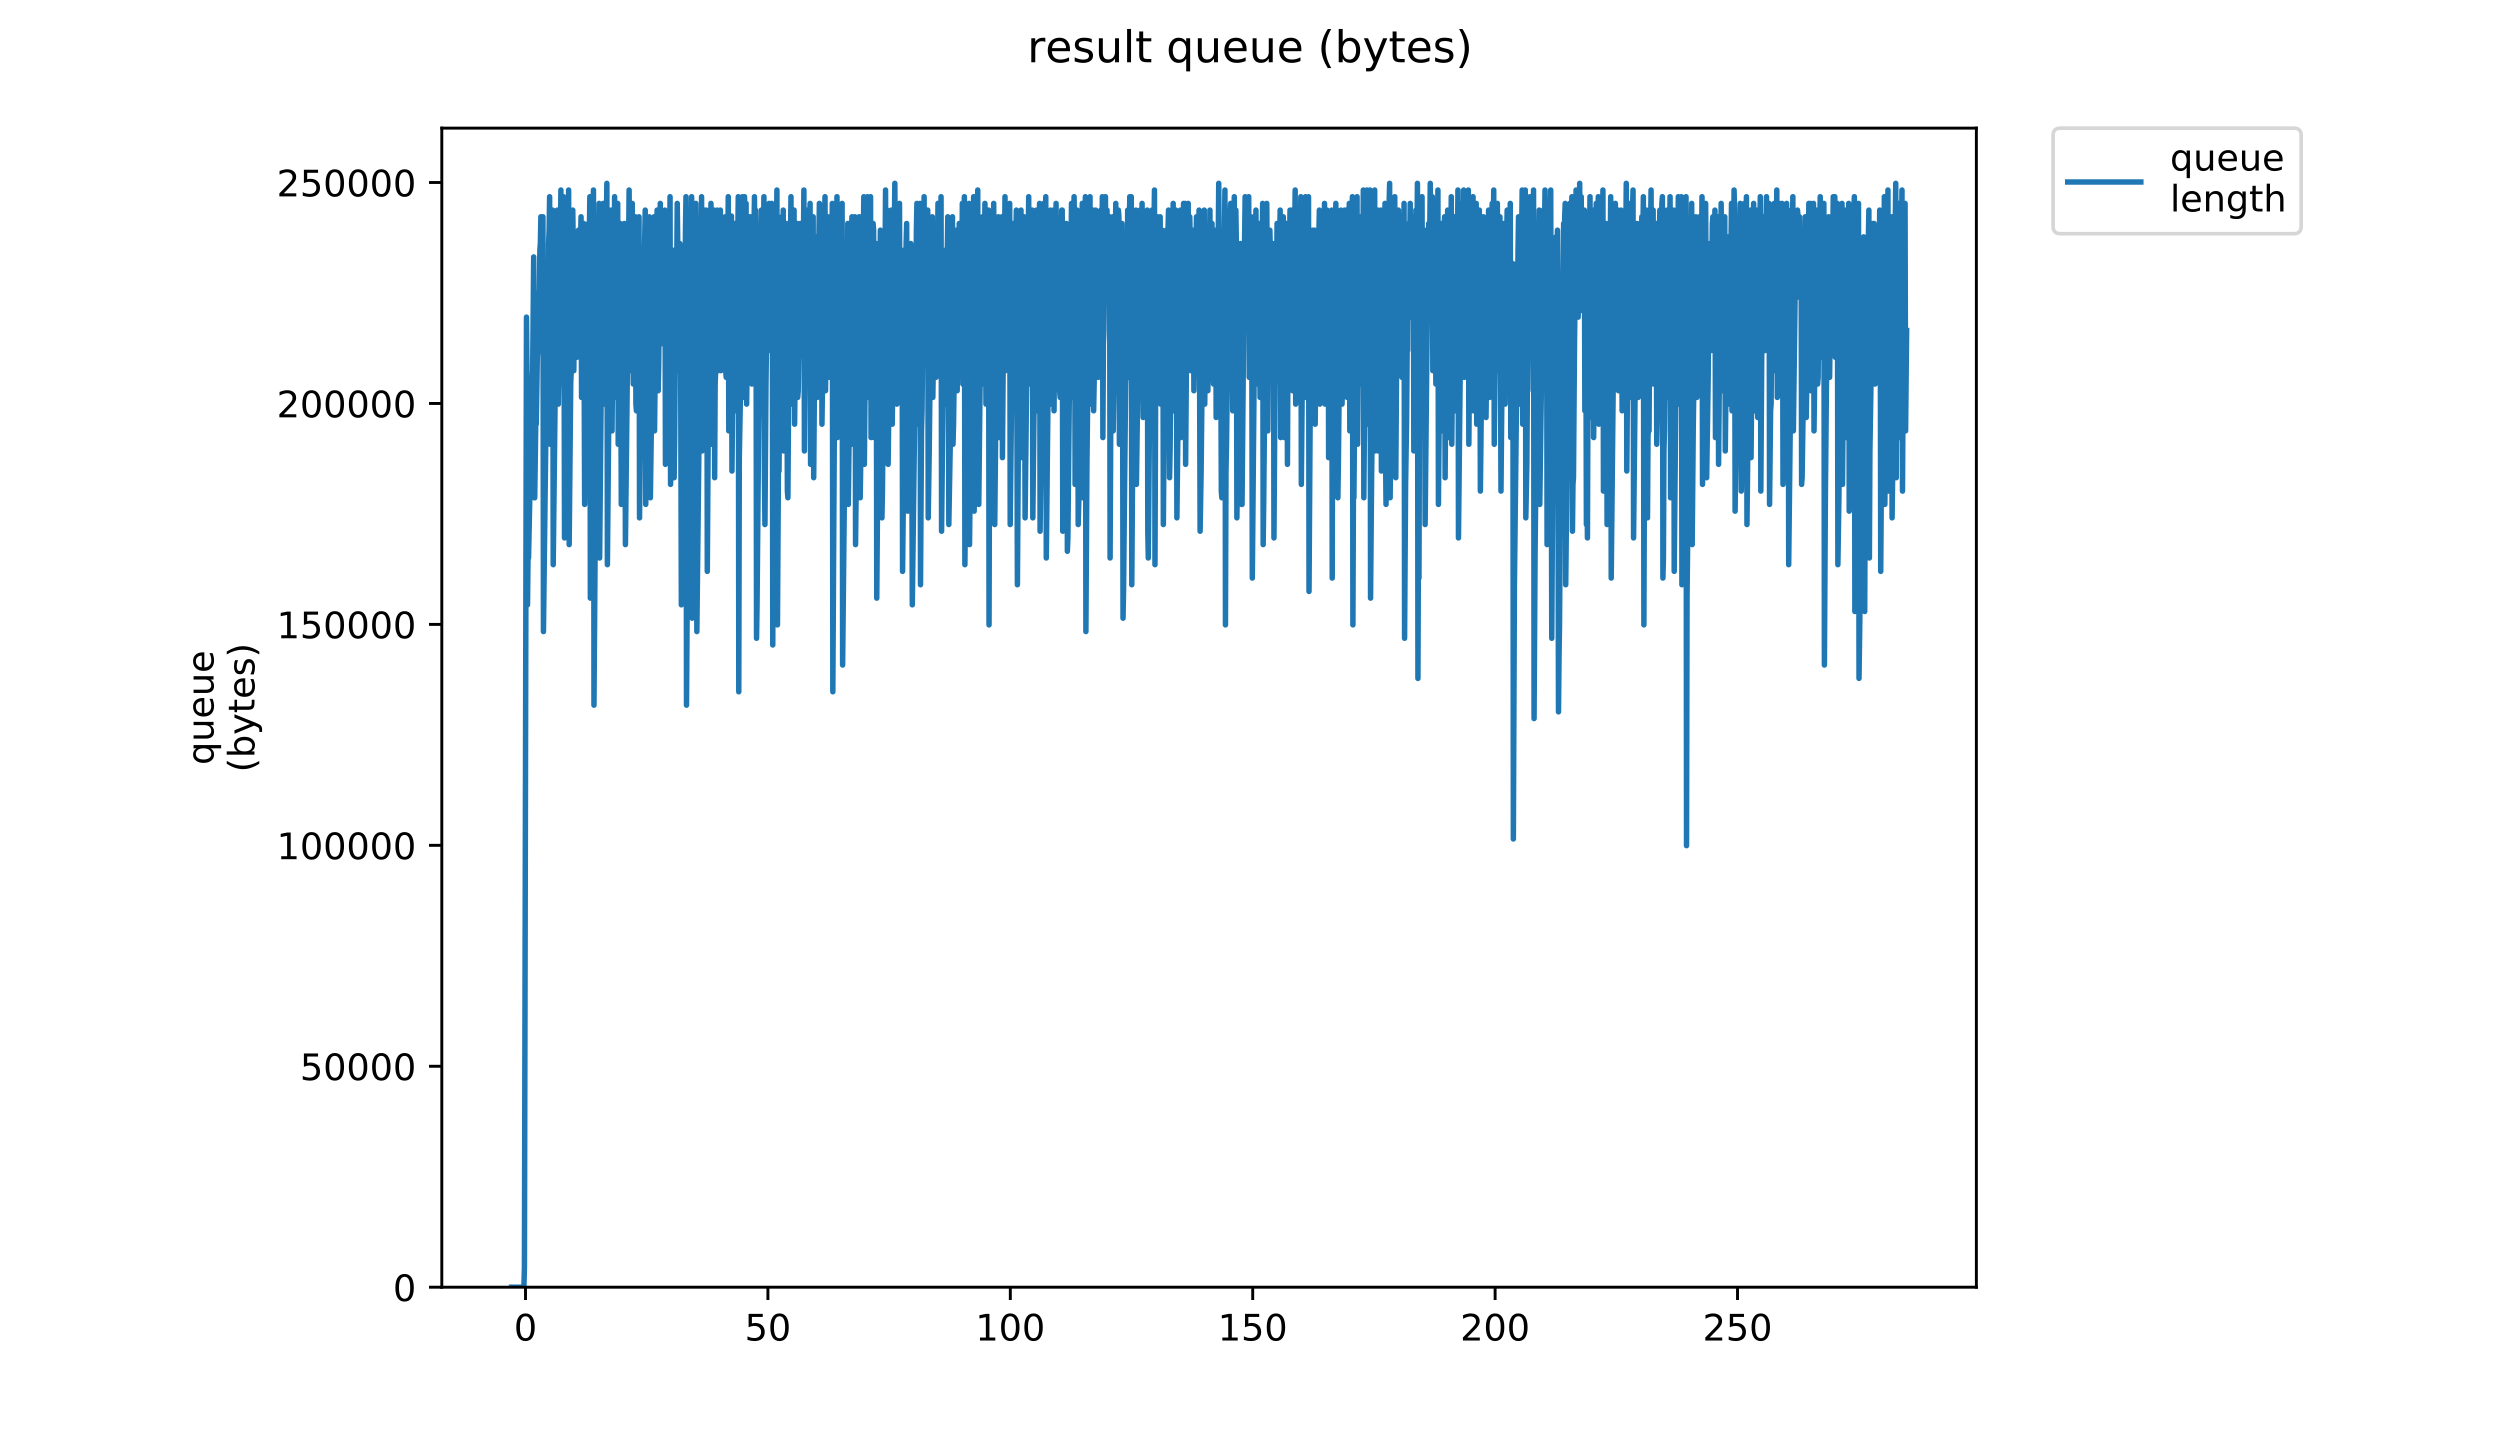 <?xml version="1.0" encoding="utf-8" standalone="no"?>
<!DOCTYPE svg PUBLIC "-//W3C//DTD SVG 1.1//EN"
  "http://www.w3.org/Graphics/SVG/1.1/DTD/svg11.dtd">
<!-- Created with matplotlib (https://matplotlib.org/) -->
<svg height="396pt" version="1.1" viewBox="0 0 684 396" width="684pt" xmlns="http://www.w3.org/2000/svg" xmlns:xlink="http://www.w3.org/1999/xlink">
 <defs>
  <style type="text/css">
*{stroke-linecap:butt;stroke-linejoin:round;}
  </style>
 </defs>
 <g id="figure_1">
  <g id="patch_1">
   <path d="M 0 396 
L 684 396 
L 684 0 
L 0 0 
z
" style="fill:#ffffff;"/>
  </g>
  <g id="axes_1">
   <g id="patch_2">
    <path d="M 120.879 352.174 
L 540.734 352.174 
L 540.734 35.062 
L 120.879 35.062 
z
" style="fill:#ffffff;"/>
   </g>
   <g id="matplotlib.axis_1">
    <g id="xtick_1">
     <g id="line2d_1">
      <defs>
       <path d="M 0 0 
L 0 3.5 
" id="m0f5de0e8a2" style="stroke:#000000;stroke-width:0.8;"/>
      </defs>
      <g>
       <use style="stroke:#000000;stroke-width:0.8;" x="143.779" xlink:href="#m0f5de0e8a2" y="352.174"/>
      </g>
     </g>
     <g id="text_1">
      <!-- 0 -->
      <defs>
       <path d="M 31.781 66.406 
Q 24.172 66.406 20.328 58.906 
Q 16.5 51.422 16.5 36.375 
Q 16.5 21.391 20.328 13.891 
Q 24.172 6.391 31.781 6.391 
Q 39.453 6.391 43.281 13.891 
Q 47.125 21.391 47.125 36.375 
Q 47.125 51.422 43.281 58.906 
Q 39.453 66.406 31.781 66.406 
z
M 31.781 74.219 
Q 44.047 74.219 50.516 64.516 
Q 56.984 54.828 56.984 36.375 
Q 56.984 17.969 50.516 8.266 
Q 44.047 -1.422 31.781 -1.422 
Q 19.531 -1.422 13.062 8.266 
Q 6.594 17.969 6.594 36.375 
Q 6.594 54.828 13.062 64.516 
Q 19.531 74.219 31.781 74.219 
z
" id="DejaVuSans-48"/>
      </defs>
      <g transform="translate(140.598 366.773)scale(0.1 -0.1)">
       <use xlink:href="#DejaVuSans-48"/>
      </g>
     </g>
    </g>
    <g id="xtick_2">
     <g id="line2d_2">
      <g>
       <use style="stroke:#000000;stroke-width:0.8;" x="210.1" xlink:href="#m0f5de0e8a2" y="352.174"/>
      </g>
     </g>
     <g id="text_2">
      <!-- 50 -->
      <defs>
       <path d="M 10.797 72.906 
L 49.516 72.906 
L 49.516 64.594 
L 19.828 64.594 
L 19.828 46.734 
Q 21.969 47.469 24.109 47.828 
Q 26.266 48.188 28.422 48.188 
Q 40.625 48.188 47.75 41.5 
Q 54.891 34.812 54.891 23.391 
Q 54.891 11.625 47.562 5.094 
Q 40.234 -1.422 26.906 -1.422 
Q 22.312 -1.422 17.547 -0.641 
Q 12.797 0.141 7.719 1.703 
L 7.719 11.625 
Q 12.109 9.234 16.797 8.062 
Q 21.484 6.891 26.703 6.891 
Q 35.156 6.891 40.078 11.328 
Q 45.016 15.766 45.016 23.391 
Q 45.016 31 40.078 35.438 
Q 35.156 39.891 26.703 39.891 
Q 22.75 39.891 18.812 39.016 
Q 14.891 38.141 10.797 36.281 
z
" id="DejaVuSans-53"/>
      </defs>
      <g transform="translate(203.738 366.773)scale(0.1 -0.1)">
       <use xlink:href="#DejaVuSans-53"/>
       <use x="63.623" xlink:href="#DejaVuSans-48"/>
      </g>
     </g>
    </g>
    <g id="xtick_3">
     <g id="line2d_3">
      <g>
       <use style="stroke:#000000;stroke-width:0.8;" x="276.421" xlink:href="#m0f5de0e8a2" y="352.174"/>
      </g>
     </g>
     <g id="text_3">
      <!-- 100 -->
      <defs>
       <path d="M 12.406 8.297 
L 28.516 8.297 
L 28.516 63.922 
L 10.984 60.406 
L 10.984 69.391 
L 28.422 72.906 
L 38.281 72.906 
L 38.281 8.297 
L 54.391 8.297 
L 54.391 0 
L 12.406 0 
z
" id="DejaVuSans-49"/>
      </defs>
      <g transform="translate(266.877 366.773)scale(0.1 -0.1)">
       <use xlink:href="#DejaVuSans-49"/>
       <use x="63.623" xlink:href="#DejaVuSans-48"/>
       <use x="127.246" xlink:href="#DejaVuSans-48"/>
      </g>
     </g>
    </g>
    <g id="xtick_4">
     <g id="line2d_4">
      <g>
       <use style="stroke:#000000;stroke-width:0.8;" x="342.742" xlink:href="#m0f5de0e8a2" y="352.174"/>
      </g>
     </g>
     <g id="text_4">
      <!-- 150 -->
      <g transform="translate(333.198 366.773)scale(0.1 -0.1)">
       <use xlink:href="#DejaVuSans-49"/>
       <use x="63.623" xlink:href="#DejaVuSans-53"/>
       <use x="127.246" xlink:href="#DejaVuSans-48"/>
      </g>
     </g>
    </g>
    <g id="xtick_5">
     <g id="line2d_5">
      <g>
       <use style="stroke:#000000;stroke-width:0.8;" x="409.063" xlink:href="#m0f5de0e8a2" y="352.174"/>
      </g>
     </g>
     <g id="text_5">
      <!-- 200 -->
      <defs>
       <path d="M 19.188 8.297 
L 53.609 8.297 
L 53.609 0 
L 7.328 0 
L 7.328 8.297 
Q 12.938 14.109 22.625 23.891 
Q 32.328 33.688 34.812 36.531 
Q 39.547 41.844 41.422 45.531 
Q 43.312 49.219 43.312 52.781 
Q 43.312 58.594 39.234 62.25 
Q 35.156 65.922 28.609 65.922 
Q 23.969 65.922 18.812 64.312 
Q 13.672 62.703 7.812 59.422 
L 7.812 69.391 
Q 13.766 71.781 18.938 73 
Q 24.125 74.219 28.422 74.219 
Q 39.75 74.219 46.484 68.547 
Q 53.219 62.891 53.219 53.422 
Q 53.219 48.922 51.531 44.891 
Q 49.859 40.875 45.406 35.406 
Q 44.188 33.984 37.641 27.219 
Q 31.109 20.453 19.188 8.297 
z
" id="DejaVuSans-50"/>
      </defs>
      <g transform="translate(399.519 366.773)scale(0.1 -0.1)">
       <use xlink:href="#DejaVuSans-50"/>
       <use x="63.623" xlink:href="#DejaVuSans-48"/>
       <use x="127.246" xlink:href="#DejaVuSans-48"/>
      </g>
     </g>
    </g>
    <g id="xtick_6">
     <g id="line2d_6">
      <g>
       <use style="stroke:#000000;stroke-width:0.8;" x="475.384" xlink:href="#m0f5de0e8a2" y="352.174"/>
      </g>
     </g>
     <g id="text_6">
      <!-- 250 -->
      <g transform="translate(465.84 366.773)scale(0.1 -0.1)">
       <use xlink:href="#DejaVuSans-50"/>
       <use x="63.623" xlink:href="#DejaVuSans-53"/>
       <use x="127.246" xlink:href="#DejaVuSans-48"/>
      </g>
     </g>
    </g>
   </g>
   <g id="matplotlib.axis_2">
    <g id="ytick_1">
     <g id="line2d_7">
      <defs>
       <path d="M 0 0 
L -3.5 0 
" id="m52750e8416" style="stroke:#000000;stroke-width:0.8;"/>
      </defs>
      <g>
       <use style="stroke:#000000;stroke-width:0.8;" x="120.879" xlink:href="#m52750e8416" y="352.174"/>
      </g>
     </g>
     <g id="text_7">
      <!-- 0 -->
      <g transform="translate(107.516 355.973)scale(0.1 -0.1)">
       <use xlink:href="#DejaVuSans-48"/>
      </g>
     </g>
    </g>
    <g id="ytick_2">
     <g id="line2d_8">
      <g>
       <use style="stroke:#000000;stroke-width:0.8;" x="120.879" xlink:href="#m52750e8416" y="291.726"/>
      </g>
     </g>
     <g id="text_8">
      <!-- 50000 -->
      <g transform="translate(82.066 295.525)scale(0.1 -0.1)">
       <use xlink:href="#DejaVuSans-53"/>
       <use x="63.623" xlink:href="#DejaVuSans-48"/>
       <use x="127.246" xlink:href="#DejaVuSans-48"/>
       <use x="190.869" xlink:href="#DejaVuSans-48"/>
       <use x="254.492" xlink:href="#DejaVuSans-48"/>
      </g>
     </g>
    </g>
    <g id="ytick_3">
     <g id="line2d_9">
      <g>
       <use style="stroke:#000000;stroke-width:0.8;" x="120.879" xlink:href="#m52750e8416" y="231.278"/>
      </g>
     </g>
     <g id="text_9">
      <!-- 100000 -->
      <g transform="translate(75.704 235.077)scale(0.1 -0.1)">
       <use xlink:href="#DejaVuSans-49"/>
       <use x="63.623" xlink:href="#DejaVuSans-48"/>
       <use x="127.246" xlink:href="#DejaVuSans-48"/>
       <use x="190.869" xlink:href="#DejaVuSans-48"/>
       <use x="254.492" xlink:href="#DejaVuSans-48"/>
       <use x="318.115" xlink:href="#DejaVuSans-48"/>
      </g>
     </g>
    </g>
    <g id="ytick_4">
     <g id="line2d_10">
      <g>
       <use style="stroke:#000000;stroke-width:0.8;" x="120.879" xlink:href="#m52750e8416" y="170.83"/>
      </g>
     </g>
     <g id="text_10">
      <!-- 150000 -->
      <g transform="translate(75.704 174.629)scale(0.1 -0.1)">
       <use xlink:href="#DejaVuSans-49"/>
       <use x="63.623" xlink:href="#DejaVuSans-53"/>
       <use x="127.246" xlink:href="#DejaVuSans-48"/>
       <use x="190.869" xlink:href="#DejaVuSans-48"/>
       <use x="254.492" xlink:href="#DejaVuSans-48"/>
       <use x="318.115" xlink:href="#DejaVuSans-48"/>
      </g>
     </g>
    </g>
    <g id="ytick_5">
     <g id="line2d_11">
      <g>
       <use style="stroke:#000000;stroke-width:0.8;" x="120.879" xlink:href="#m52750e8416" y="110.382"/>
      </g>
     </g>
     <g id="text_11">
      <!-- 200000 -->
      <g transform="translate(75.704 114.181)scale(0.1 -0.1)">
       <use xlink:href="#DejaVuSans-50"/>
       <use x="63.623" xlink:href="#DejaVuSans-48"/>
       <use x="127.246" xlink:href="#DejaVuSans-48"/>
       <use x="190.869" xlink:href="#DejaVuSans-48"/>
       <use x="254.492" xlink:href="#DejaVuSans-48"/>
       <use x="318.115" xlink:href="#DejaVuSans-48"/>
      </g>
     </g>
    </g>
    <g id="ytick_6">
     <g id="line2d_12">
      <g>
       <use style="stroke:#000000;stroke-width:0.8;" x="120.879" xlink:href="#m52750e8416" y="49.933"/>
      </g>
     </g>
     <g id="text_12">
      <!-- 250000 -->
      <g transform="translate(75.704 53.733)scale(0.1 -0.1)">
       <use xlink:href="#DejaVuSans-50"/>
       <use x="63.623" xlink:href="#DejaVuSans-53"/>
       <use x="127.246" xlink:href="#DejaVuSans-48"/>
       <use x="190.869" xlink:href="#DejaVuSans-48"/>
       <use x="254.492" xlink:href="#DejaVuSans-48"/>
       <use x="318.115" xlink:href="#DejaVuSans-48"/>
      </g>
     </g>
    </g>
    <g id="text_13">
     <!-- queue -->
     <defs>
      <path d="M 14.797 27.297 
Q 14.797 17.391 18.875 11.75 
Q 22.953 6.109 30.078 6.109 
Q 37.203 6.109 41.297 11.75 
Q 45.406 17.391 45.406 27.297 
Q 45.406 37.203 41.297 42.844 
Q 37.203 48.484 30.078 48.484 
Q 22.953 48.484 18.875 42.844 
Q 14.797 37.203 14.797 27.297 
z
M 45.406 8.203 
Q 42.578 3.328 38.25 0.953 
Q 33.938 -1.422 27.875 -1.422 
Q 17.969 -1.422 11.734 6.484 
Q 5.516 14.406 5.516 27.297 
Q 5.516 40.188 11.734 48.094 
Q 17.969 56 27.875 56 
Q 33.938 56 38.25 53.625 
Q 42.578 51.266 45.406 46.391 
L 45.406 54.688 
L 54.391 54.688 
L 54.391 -20.797 
L 45.406 -20.797 
z
" id="DejaVuSans-113"/>
      <path d="M 8.5 21.578 
L 8.5 54.688 
L 17.484 54.688 
L 17.484 21.922 
Q 17.484 14.156 20.5 10.266 
Q 23.531 6.391 29.594 6.391 
Q 36.859 6.391 41.078 11.031 
Q 45.312 15.672 45.312 23.688 
L 45.312 54.688 
L 54.297 54.688 
L 54.297 0 
L 45.312 0 
L 45.312 8.406 
Q 42.047 3.422 37.719 1 
Q 33.406 -1.422 27.688 -1.422 
Q 18.266 -1.422 13.375 4.438 
Q 8.5 10.297 8.5 21.578 
z
M 31.109 56 
z
" id="DejaVuSans-117"/>
      <path d="M 56.203 29.594 
L 56.203 25.203 
L 14.891 25.203 
Q 15.484 15.922 20.484 11.062 
Q 25.484 6.203 34.422 6.203 
Q 39.594 6.203 44.453 7.469 
Q 49.312 8.734 54.109 11.281 
L 54.109 2.781 
Q 49.266 0.734 44.188 -0.344 
Q 39.109 -1.422 33.891 -1.422 
Q 20.797 -1.422 13.156 6.188 
Q 5.516 13.812 5.516 26.812 
Q 5.516 40.234 12.766 48.109 
Q 20.016 56 32.328 56 
Q 43.359 56 49.781 48.891 
Q 56.203 41.797 56.203 29.594 
z
M 47.219 32.234 
Q 47.125 39.594 43.094 43.984 
Q 39.062 48.391 32.422 48.391 
Q 24.906 48.391 20.391 44.141 
Q 15.875 39.891 15.188 32.172 
z
" id="DejaVuSans-101"/>
     </defs>
     <g transform="translate(58.426 209.283)rotate(-90)scale(0.1 -0.1)">
      <use xlink:href="#DejaVuSans-113"/>
      <use x="63.477" xlink:href="#DejaVuSans-117"/>
      <use x="126.855" xlink:href="#DejaVuSans-101"/>
      <use x="188.379" xlink:href="#DejaVuSans-117"/>
      <use x="251.758" xlink:href="#DejaVuSans-101"/>
     </g>
     <!-- (bytes) -->
     <defs>
      <path d="M 31 75.875 
Q 24.469 64.656 21.281 53.656 
Q 18.109 42.672 18.109 31.391 
Q 18.109 20.125 21.312 9.062 
Q 24.516 -2 31 -13.188 
L 23.188 -13.188 
Q 15.875 -1.703 12.234 9.375 
Q 8.594 20.453 8.594 31.391 
Q 8.594 42.281 12.203 53.312 
Q 15.828 64.359 23.188 75.875 
z
" id="DejaVuSans-40"/>
      <path d="M 48.688 27.297 
Q 48.688 37.203 44.609 42.844 
Q 40.531 48.484 33.406 48.484 
Q 26.266 48.484 22.188 42.844 
Q 18.109 37.203 18.109 27.297 
Q 18.109 17.391 22.188 11.75 
Q 26.266 6.109 33.406 6.109 
Q 40.531 6.109 44.609 11.75 
Q 48.688 17.391 48.688 27.297 
z
M 18.109 46.391 
Q 20.953 51.266 25.266 53.625 
Q 29.594 56 35.594 56 
Q 45.562 56 51.781 48.094 
Q 58.016 40.188 58.016 27.297 
Q 58.016 14.406 51.781 6.484 
Q 45.562 -1.422 35.594 -1.422 
Q 29.594 -1.422 25.266 0.953 
Q 20.953 3.328 18.109 8.203 
L 18.109 0 
L 9.078 0 
L 9.078 75.984 
L 18.109 75.984 
z
" id="DejaVuSans-98"/>
      <path d="M 32.172 -5.078 
Q 28.375 -14.844 24.75 -17.812 
Q 21.141 -20.797 15.094 -20.797 
L 7.906 -20.797 
L 7.906 -13.281 
L 13.188 -13.281 
Q 16.891 -13.281 18.938 -11.516 
Q 21 -9.766 23.484 -3.219 
L 25.094 0.875 
L 2.984 54.688 
L 12.5 54.688 
L 29.594 11.922 
L 46.688 54.688 
L 56.203 54.688 
z
" id="DejaVuSans-121"/>
      <path d="M 18.312 70.219 
L 18.312 54.688 
L 36.812 54.688 
L 36.812 47.703 
L 18.312 47.703 
L 18.312 18.016 
Q 18.312 11.328 20.141 9.422 
Q 21.969 7.516 27.594 7.516 
L 36.812 7.516 
L 36.812 0 
L 27.594 0 
Q 17.188 0 13.234 3.875 
Q 9.281 7.766 9.281 18.016 
L 9.281 47.703 
L 2.688 47.703 
L 2.688 54.688 
L 9.281 54.688 
L 9.281 70.219 
z
" id="DejaVuSans-116"/>
      <path d="M 44.281 53.078 
L 44.281 44.578 
Q 40.484 46.531 36.375 47.5 
Q 32.281 48.484 27.875 48.484 
Q 21.188 48.484 17.844 46.438 
Q 14.5 44.391 14.5 40.281 
Q 14.5 37.156 16.891 35.375 
Q 19.281 33.594 26.516 31.984 
L 29.594 31.297 
Q 39.156 29.25 43.188 25.516 
Q 47.219 21.781 47.219 15.094 
Q 47.219 7.469 41.188 3.016 
Q 35.156 -1.422 24.609 -1.422 
Q 20.219 -1.422 15.453 -0.562 
Q 10.688 0.297 5.422 2 
L 5.422 11.281 
Q 10.406 8.688 15.234 7.391 
Q 20.062 6.109 24.812 6.109 
Q 31.156 6.109 34.562 8.281 
Q 37.984 10.453 37.984 14.406 
Q 37.984 18.062 35.516 20.016 
Q 33.062 21.969 24.703 23.781 
L 21.578 24.516 
Q 13.234 26.266 9.516 29.906 
Q 5.812 33.547 5.812 39.891 
Q 5.812 47.609 11.281 51.797 
Q 16.75 56 26.812 56 
Q 31.781 56 36.172 55.266 
Q 40.578 54.547 44.281 53.078 
z
" id="DejaVuSans-115"/>
      <path d="M 8.016 75.875 
L 15.828 75.875 
Q 23.141 64.359 26.781 53.312 
Q 30.422 42.281 30.422 31.391 
Q 30.422 20.453 26.781 9.375 
Q 23.141 -1.703 15.828 -13.188 
L 8.016 -13.188 
Q 14.5 -2 17.703 9.062 
Q 20.906 20.125 20.906 31.391 
Q 20.906 42.672 17.703 53.656 
Q 14.5 64.656 8.016 75.875 
z
" id="DejaVuSans-41"/>
     </defs>
     <g transform="translate(69.624 211.295)rotate(-90)scale(0.1 -0.1)">
      <use xlink:href="#DejaVuSans-40"/>
      <use x="39.014" xlink:href="#DejaVuSans-98"/>
      <use x="102.49" xlink:href="#DejaVuSans-121"/>
      <use x="161.67" xlink:href="#DejaVuSans-116"/>
      <use x="200.879" xlink:href="#DejaVuSans-101"/>
      <use x="262.402" xlink:href="#DejaVuSans-115"/>
      <use x="314.502" xlink:href="#DejaVuSans-41"/>
     </g>
    </g>
   </g>
   <g id="line2d_13">
    <path clip-path="url(#pdccf423eb6)" d="M 139.963 352.174 
L 143.342 352.174 
L 143.483 346.683 
L 144.043 86.77 
L 144.184 103.244 
L 144.324 165.476 
L 144.464 152.664 
L 144.604 152.664 
L 145.596 105.074 
L 145.736 101.413 
L 146.016 70.297 
L 146.156 136.19 
L 146.296 136.19 
L 146.58 116.056 
L 146.721 116.056 
L 147.003 97.753 
L 147.144 95.913 
L 147.424 81.279 
L 147.564 79.449 
L 147.704 68.467 
L 147.844 66.636 
L 147.984 59.315 
L 148.124 59.315 
L 148.265 84.94 
L 148.546 59.315 
L 148.686 172.798 
L 149.108 138.004 
L 149.667 94.092 
L 149.812 94.092 
L 149.957 86.77 
L 150.096 66.636 
L 150.238 62.976 
L 150.378 53.821 
L 150.518 121.547 
L 150.798 108.735 
L 151.218 57.485 
L 151.358 154.494 
L 152.478 57.485 
L 152.617 66.636 
L 152.757 110.565 
L 152.898 101.413 
L 153.039 83.11 
L 153.181 79.449 
L 153.462 51.993 
L 153.605 105.074 
L 153.886 84.94 
L 154.166 53.821 
L 154.31 81.279 
L 154.452 147.173 
L 154.593 138.004 
L 154.876 106.905 
L 155.017 99.583 
L 155.577 51.993 
L 155.725 149.003 
L 156.148 105.074 
L 156.288 101.413 
L 156.709 57.485 
L 156.85 68.467 
L 156.992 101.413 
L 157.274 79.449 
L 157.415 66.636 
L 157.555 66.636 
L 157.841 97.753 
L 157.984 88.601 
L 158.267 62.976 
L 158.407 90.431 
L 158.971 59.315 
L 159.112 108.735 
L 159.673 61.145 
L 159.957 138.004 
L 160.678 77.619 
L 160.958 61.145 
L 161.099 75.788 
L 161.38 53.821 
L 161.521 163.646 
L 161.802 99.583 
L 162.228 64.806 
L 162.37 51.993 
L 162.511 192.932 
L 162.793 154.494 
L 163.074 128.869 
L 163.495 88.601 
L 163.636 79.449 
L 163.919 55.654 
L 164.06 152.664 
L 164.487 106.905 
L 165.052 55.654 
L 165.334 110.565 
L 165.476 99.583 
L 165.757 70.297 
L 166.039 50.163 
L 166.18 154.494 
L 166.612 108.735 
L 167.173 57.485 
L 167.313 64.806 
L 167.453 117.887 
L 167.734 84.94 
L 167.874 86.77 
L 168.155 53.821 
L 168.296 108.735 
L 168.436 106.905 
L 168.717 70.297 
L 169 55.654 
L 169.14 121.547 
L 169.421 79.449 
L 169.703 61.145 
L 169.985 138.004 
L 170.831 61.145 
L 171.113 149.003 
L 171.691 97.753 
L 172.125 51.993 
L 172.408 101.413 
L 172.55 95.913 
L 172.981 55.654 
L 173.263 105.074 
L 173.546 81.279 
L 173.841 59.315 
L 173.982 110.565 
L 174.123 112.396 
L 174.693 61.145 
L 174.834 59.315 
L 174.976 141.682 
L 175.398 101.413 
L 175.538 105.074 
L 175.823 72.127 
L 175.965 72.127 
L 176.108 81.279 
L 176.531 57.485 
L 176.672 138.004 
L 176.815 130.699 
L 177.377 79.449 
L 177.517 73.958 
L 177.657 59.315 
L 177.798 64.806 
L 177.94 136.19 
L 178.372 105.074 
L 178.796 61.145 
L 178.939 59.315 
L 179.08 117.887 
L 179.645 66.636 
L 179.789 57.485 
L 180.083 106.905 
L 180.224 99.583 
L 180.509 68.467 
L 180.651 55.654 
L 180.792 94.092 
L 181.079 77.619 
L 181.22 64.806 
L 181.499 84.94 
L 181.919 57.485 
L 182.062 127.039 
L 182.344 103.244 
L 182.906 59.315 
L 183.045 92.262 
L 183.325 53.821 
L 183.466 132.53 
L 183.606 123.378 
L 184.027 70.297 
L 184.167 68.467 
L 184.307 77.619 
L 184.447 130.699 
L 184.587 119.717 
L 184.727 99.583 
L 185.013 90.431 
L 185.293 55.654 
L 185.433 66.636 
L 185.573 101.413 
L 185.995 66.636 
L 186.137 68.467 
L 186.417 165.476 
L 187.118 108.735 
L 187.543 62.976 
L 187.684 53.821 
L 187.824 192.932 
L 188.105 150.833 
L 188.385 132.53 
L 188.665 101.413 
L 188.806 94.092 
L 189.087 66.636 
L 189.227 53.821 
L 189.366 169.137 
L 189.658 117.887 
L 189.8 112.396 
L 190.084 83.11 
L 190.226 75.788 
L 190.371 55.654 
L 190.515 81.279 
L 190.656 172.798 
L 191.232 121.547 
L 191.374 103.244 
L 191.516 101.413 
L 191.662 88.601 
L 191.949 53.821 
L 192.091 123.378 
L 192.379 94.092 
L 192.524 97.753 
L 192.81 57.485 
L 192.952 70.297 
L 193.091 70.297 
L 193.234 57.485 
L 193.375 61.145 
L 193.515 156.325 
L 193.803 112.396 
L 194.522 55.654 
L 194.662 121.547 
L 195.384 57.485 
L 195.524 130.699 
L 195.664 105.074 
L 195.81 101.413 
L 196.24 57.485 
L 196.519 101.413 
L 196.663 92.262 
L 196.948 66.636 
L 197.091 57.485 
L 197.232 101.413 
L 197.524 77.619 
L 197.813 61.145 
L 197.958 94.092 
L 198.394 59.315 
L 198.543 101.413 
L 198.685 103.244 
L 198.827 97.753 
L 199.251 53.821 
L 199.395 117.887 
L 200.121 59.103 
L 200.264 128.869 
L 200.555 99.583 
L 200.697 95.913 
L 200.841 64.806 
L 200.991 61.145 
L 201.131 73.958 
L 201.275 112.396 
L 201.417 105.074 
L 201.7 72.127 
L 201.841 66.636 
L 201.988 53.821 
L 202.129 189.271 
L 202.273 125.208 
L 202.701 101.413 
L 202.84 79.449 
L 202.984 88.601 
L 203.127 53.821 
L 203.268 108.735 
L 203.557 62.976 
L 203.704 53.821 
L 203.846 75.788 
L 204.129 55.654 
L 204.273 110.565 
L 204.708 77.619 
L 205.007 59.315 
L 205.148 90.431 
L 205.428 59.315 
L 205.569 73.958 
L 205.711 105.074 
L 206.421 53.821 
L 206.562 88.601 
L 206.703 57.485 
L 206.846 73.958 
L 206.987 174.628 
L 207.128 165.476 
L 207.56 117.836 
L 208.284 57.485 
L 208.425 106.905 
L 209.009 53.821 
L 209.149 130.699 
L 209.289 143.512 
L 209.572 105.074 
L 210.142 59.315 
L 210.285 72.127 
L 210.428 55.654 
L 210.715 95.913 
L 210.864 90.431 
L 211.145 55.654 
L 211.286 59.315 
L 211.428 176.459 
L 211.573 138.004 
L 211.721 136.19 
L 212.002 106.905 
L 212.563 51.993 
L 212.71 170.968 
L 212.993 125.208 
L 213.141 128.869 
L 213.43 86.77 
L 213.718 62.976 
L 213.858 59.315 
L 214.005 84.94 
L 214.293 57.485 
L 214.434 123.378 
L 214.718 86.77 
L 215.145 61.145 
L 215.428 134.36 
L 215.568 136.19 
L 215.853 95.913 
L 216.413 53.821 
L 216.553 110.565 
L 217.116 57.485 
L 217.256 57.485 
L 217.402 116.056 
L 217.688 88.601 
L 218.108 61.145 
L 218.253 108.735 
L 218.398 106.905 
L 218.542 95.913 
L 218.682 97.753 
L 218.962 61.145 
L 219.102 77.619 
L 219.383 64.806 
L 219.525 84.94 
L 219.665 83.11 
L 219.946 51.993 
L 220.087 123.378 
L 220.369 88.601 
L 220.51 83.11 
L 220.79 57.485 
L 220.931 62.976 
L 221.071 97.753 
L 221.353 86.77 
L 221.635 55.654 
L 221.776 127.039 
L 222.059 90.431 
L 222.201 92.262 
L 222.482 59.315 
L 222.626 130.699 
L 223.05 77.619 
L 223.195 75.788 
L 223.336 64.806 
L 223.477 73.958 
L 223.616 108.735 
L 223.899 75.788 
L 224.182 55.654 
L 224.322 92.262 
L 224.603 61.145 
L 224.743 64.806 
L 224.886 116.056 
L 225.165 95.913 
L 225.583 61.145 
L 225.722 53.821 
L 225.862 106.905 
L 226.285 70.297 
L 226.568 59.315 
L 226.713 103.244 
L 227 79.449 
L 227.145 79.449 
L 227.291 59.315 
L 227.434 81.279 
L 227.719 55.654 
L 227.861 189.271 
L 228.281 116.056 
L 228.994 53.821 
L 229.134 119.717 
L 229.273 114.226 
L 229.559 88.601 
L 229.98 57.485 
L 230.119 75.788 
L 230.4 55.654 
L 230.54 181.95 
L 231.108 127.039 
L 231.392 97.753 
L 231.673 77.619 
L 231.815 77.619 
L 231.955 61.145 
L 232.094 138.004 
L 232.95 66.636 
L 233.091 59.315 
L 233.232 121.547 
L 233.515 83.11 
L 233.655 83.11 
L 233.795 59.315 
L 233.938 59.315 
L 234.078 149.003 
L 234.644 95.913 
L 235.068 59.315 
L 235.21 59.315 
L 235.353 136.19 
L 235.78 106.905 
L 236.202 64.806 
L 236.344 53.821 
L 236.486 127.039 
L 236.907 81.279 
L 237.191 61.145 
L 237.334 53.821 
L 237.476 108.735 
L 237.758 86.77 
L 238.18 53.821 
L 238.32 119.717 
L 238.603 81.279 
L 238.742 77.619 
L 238.884 61.145 
L 239.024 62.976 
L 239.166 119.717 
L 239.314 110.565 
L 239.598 68.467 
L 239.737 66.636 
L 239.879 163.646 
L 240.164 128.869 
L 240.306 134.36 
L 240.589 92.262 
L 240.873 62.976 
L 241.155 77.619 
L 241.296 141.682 
L 241.436 134.36 
L 242.004 73.958 
L 242.145 72.127 
L 242.286 51.993 
L 242.427 88.601 
L 242.71 57.485 
L 242.992 127.039 
L 243.561 81.279 
L 243.701 77.619 
L 243.842 57.485 
L 243.982 72.127 
L 244.123 116.056 
L 244.826 50.163 
L 244.966 73.958 
L 245.109 61.145 
L 245.251 106.905 
L 245.392 110.565 
L 245.538 103.244 
L 245.964 62.976 
L 246.103 55.654 
L 246.243 101.413 
L 246.522 75.788 
L 246.661 75.788 
L 246.801 68.467 
L 246.94 156.325 
L 247.36 117.887 
L 247.499 116.056 
L 247.918 66.636 
L 248.058 61.145 
L 248.34 139.851 
L 248.901 92.262 
L 249.18 66.636 
L 249.319 68.467 
L 249.603 165.476 
L 250.444 99.583 
L 250.725 62.976 
L 250.864 55.654 
L 251.004 116.056 
L 251.286 83.11 
L 251.426 81.279 
L 251.709 55.654 
L 251.849 159.985 
L 252.127 117.887 
L 252.267 112.396 
L 252.697 66.636 
L 252.836 53.821 
L 252.976 86.77 
L 253.119 59.315 
L 253.258 68.467 
L 253.397 84.94 
L 253.676 66.636 
L 253.817 57.485 
L 253.957 141.682 
L 254.236 123.378 
L 254.939 61.145 
L 255.08 59.315 
L 255.221 108.735 
L 255.927 61.145 
L 256.067 103.244 
L 256.206 90.431 
L 256.346 92.262 
L 256.629 55.654 
L 256.773 90.431 
L 256.913 92.262 
L 257.471 53.821 
L 257.611 145.342 
L 257.891 119.717 
L 258.322 81.279 
L 258.463 70.297 
L 258.603 68.467 
L 258.749 110.565 
L 259.034 79.449 
L 259.315 59.315 
L 259.456 84.94 
L 259.597 143.512 
L 260.021 119.717 
L 260.447 70.297 
L 260.594 59.315 
L 260.741 121.547 
L 260.888 116.056 
L 261.603 62.976 
L 261.744 105.074 
L 261.883 106.905 
L 262.45 61.145 
L 262.591 73.958 
L 262.732 99.583 
L 263.012 79.449 
L 263.153 77.619 
L 263.294 55.654 
L 263.434 105.074 
L 263.714 62.976 
L 263.853 53.821 
L 263.992 154.494 
L 264.27 127.039 
L 264.837 77.619 
L 265.121 55.654 
L 265.261 149.003 
L 265.965 83.11 
L 266.105 81.279 
L 266.387 53.821 
L 266.527 139.851 
L 267.228 79.449 
L 267.369 81.279 
L 267.509 51.993 
L 267.649 130.699 
L 267.789 138.004 
L 268.633 61.145 
L 268.776 59.315 
L 268.919 105.074 
L 269.481 55.654 
L 269.762 110.565 
L 270.042 90.431 
L 270.461 57.485 
L 270.601 170.968 
L 270.741 121.547 
L 271.165 90.431 
L 271.453 61.145 
L 271.598 62.976 
L 271.737 72.127 
L 271.878 55.654 
L 272.158 143.512 
L 273.001 61.145 
L 273.141 59.315 
L 273.282 119.717 
L 273.987 64.806 
L 274.126 59.315 
L 274.266 125.208 
L 274.545 90.431 
L 274.684 83.11 
L 274.966 53.821 
L 275.107 101.413 
L 275.687 61.145 
L 275.828 97.753 
L 276.251 55.654 
L 276.392 143.512 
L 276.952 92.262 
L 277.092 86.77 
L 277.233 61.145 
L 277.375 70.297 
L 277.515 108.735 
L 277.938 64.806 
L 278.078 57.485 
L 278.359 159.985 
L 278.78 97.753 
L 278.921 92.262 
L 279.343 57.485 
L 279.484 125.208 
L 280.187 59.315 
L 280.468 141.682 
L 281.171 79.449 
L 281.453 53.821 
L 281.599 103.244 
L 281.739 105.074 
L 281.879 99.583 
L 282.162 75.788 
L 282.301 73.958 
L 282.441 57.485 
L 282.581 141.682 
L 282.863 116.056 
L 283.569 57.485 
L 283.71 112.396 
L 284.137 79.449 
L 284.424 55.654 
L 284.565 145.342 
L 284.99 112.396 
L 285.274 86.77 
L 285.414 75.788 
L 285.555 55.654 
L 285.697 79.449 
L 285.839 77.619 
L 286.123 53.821 
L 286.263 152.664 
L 287.26 59.315 
L 287.399 57.485 
L 287.539 110.565 
L 288.096 61.145 
L 288.238 57.485 
L 288.379 112.396 
L 288.66 81.279 
L 288.8 77.619 
L 288.94 55.654 
L 289.08 95.913 
L 289.22 99.583 
L 289.359 79.449 
L 289.498 83.11 
L 289.638 61.145 
L 289.92 106.905 
L 290.059 108.735 
L 290.341 70.297 
L 290.482 57.485 
L 290.622 57.485 
L 290.766 145.342 
L 291.473 81.279 
L 291.613 75.788 
L 291.752 61.145 
L 291.892 68.467 
L 292.031 150.833 
L 292.173 147.173 
L 292.597 105.074 
L 292.739 105.074 
L 293.023 68.467 
L 293.162 55.654 
L 293.301 108.735 
L 293.728 73.958 
L 293.869 53.821 
L 294.008 62.976 
L 294.147 132.53 
L 294.287 90.431 
L 294.426 88.601 
L 294.71 57.485 
L 294.853 66.636 
L 294.993 143.512 
L 295.273 132.53 
L 295.694 83.11 
L 295.834 83.11 
L 296.114 55.654 
L 296.254 136.19 
L 296.536 84.94 
L 296.817 72.127 
L 296.96 53.821 
L 297.1 172.798 
L 297.383 127.039 
L 298.232 53.821 
L 298.373 110.565 
L 298.653 88.601 
L 298.794 68.467 
L 298.935 66.636 
L 299.075 57.485 
L 299.216 112.396 
L 299.357 105.074 
L 299.636 75.788 
L 299.777 57.485 
L 299.918 95.913 
L 300.058 90.431 
L 300.337 59.315 
L 300.48 103.244 
L 301.182 57.485 
L 301.322 77.619 
L 301.607 53.821 
L 301.747 119.717 
L 301.887 94.092 
L 302.027 90.431 
L 302.45 53.821 
L 302.592 79.449 
L 302.877 57.485 
L 303.017 72.127 
L 303.158 62.976 
L 303.299 72.127 
L 303.581 59.315 
L 303.722 152.664 
L 304.003 95.913 
L 304.43 59.315 
L 304.571 117.887 
L 304.853 99.583 
L 305.275 55.654 
L 305.416 105.074 
L 305.558 99.583 
L 305.842 73.958 
L 305.985 57.485 
L 306.126 59.315 
L 306.266 121.547 
L 306.55 94.092 
L 306.976 61.145 
L 307.117 90.431 
L 307.259 169.137 
L 307.399 161.816 
L 307.968 105.074 
L 308.259 94.092 
L 308.538 57.485 
L 308.678 103.244 
L 309.096 53.821 
L 309.236 81.279 
L 309.516 53.821 
L 309.656 159.985 
L 309.935 119.717 
L 310.634 59.315 
L 310.777 57.485 
L 310.92 132.53 
L 311.201 112.396 
L 311.761 62.976 
L 311.901 57.485 
L 312.041 108.735 
L 312.184 79.449 
L 312.327 77.619 
L 312.472 55.654 
L 312.764 114.226 
L 312.904 110.565 
L 313.47 62.976 
L 313.615 83.11 
L 313.894 57.485 
L 314.034 145.342 
L 314.173 152.664 
L 314.454 119.717 
L 315.165 57.485 
L 315.304 90.431 
L 315.722 62.976 
L 315.862 51.993 
L 316.001 154.494 
L 316.287 81.279 
L 316.57 66.636 
L 316.71 59.315 
L 316.85 106.905 
L 317.13 81.279 
L 317.418 59.315 
L 317.563 110.565 
L 317.999 62.976 
L 318.144 66.636 
L 318.29 143.512 
L 318.581 108.735 
L 318.862 77.619 
L 319.143 62.976 
L 319.283 95.913 
L 319.567 62.764 
L 319.711 57.485 
L 319.992 130.699 
L 320.133 123.378 
L 320.56 83.11 
L 320.702 75.788 
L 320.982 55.654 
L 321.127 112.396 
L 321.716 57.485 
L 321.855 75.788 
L 321.995 141.682 
L 322.275 117.887 
L 322.697 75.788 
L 322.837 75.788 
L 322.976 57.485 
L 323.116 119.717 
L 323.543 81.279 
L 323.825 55.654 
L 323.964 90.431 
L 324.246 55.654 
L 324.385 127.039 
L 324.806 73.958 
L 324.948 68.467 
L 325.09 55.654 
L 325.231 84.94 
L 325.516 59.315 
L 325.657 66.636 
L 325.799 101.413 
L 325.941 99.583 
L 326.224 70.297 
L 326.366 62.976 
L 326.506 64.806 
L 326.646 106.905 
L 327.357 59.315 
L 327.498 101.413 
L 328.063 57.485 
L 328.348 145.342 
L 328.628 128.869 
L 329.339 62.925 
L 329.48 57.485 
L 329.621 110.565 
L 330.048 70.297 
L 330.189 62.976 
L 330.329 64.806 
L 330.469 106.905 
L 330.752 84.94 
L 331.035 57.485 
L 331.176 81.279 
L 331.318 83.11 
L 331.602 61.145 
L 331.746 95.913 
L 332.03 105.074 
L 332.315 66.636 
L 332.456 66.636 
L 332.596 62.976 
L 332.738 114.226 
L 332.878 105.074 
L 333.161 72.127 
L 333.301 66.636 
L 333.446 50.163 
L 333.586 77.619 
L 333.727 73.958 
L 333.868 62.976 
L 334.154 134.36 
L 334.296 136.19 
L 334.721 88.601 
L 335.142 51.993 
L 335.283 170.968 
L 335.429 128.869 
L 335.575 121.547 
L 336.289 62.976 
L 336.432 62.976 
L 336.712 55.654 
L 336.853 73.958 
L 336.994 68.467 
L 337.135 57.485 
L 337.276 112.396 
L 337.562 70.297 
L 337.703 53.821 
L 337.844 79.449 
L 338.125 57.485 
L 338.266 66.636 
L 338.41 141.682 
L 338.834 108.735 
L 338.974 97.753 
L 339.117 73.958 
L 339.399 66.636 
L 339.54 84.94 
L 339.682 138.004 
L 339.823 138.004 
L 340.387 75.788 
L 340.668 53.821 
L 340.808 79.449 
L 340.947 75.788 
L 341.088 57.485 
L 341.228 72.127 
L 341.369 72.127 
L 341.509 55.654 
L 341.649 53.821 
L 341.79 103.244 
L 341.93 94.092 
L 342.211 70.297 
L 342.351 59.315 
L 342.491 92.262 
L 342.633 158.155 
L 343.337 79.449 
L 343.48 72.127 
L 343.619 57.485 
L 343.759 73.958 
L 343.899 105.074 
L 344.187 81.279 
L 344.467 61.145 
L 344.753 108.735 
L 344.893 105.074 
L 345.034 97.753 
L 345.46 55.654 
L 345.601 149.003 
L 345.743 138.004 
L 346.024 108.735 
L 346.443 75.788 
L 346.587 55.654 
L 346.727 75.788 
L 346.867 117.887 
L 347.148 81.279 
L 347.429 62.976 
L 347.568 68.467 
L 347.709 101.413 
L 347.989 83.11 
L 348.133 66.636 
L 348.273 66.636 
L 348.413 72.127 
L 348.554 147.173 
L 348.838 105.074 
L 348.98 103.244 
L 349.266 73.958 
L 349.407 61.145 
L 349.548 95.913 
L 349.688 97.753 
L 349.828 79.449 
L 349.968 75.788 
L 350.25 57.485 
L 350.392 119.717 
L 351.103 59.315 
L 351.245 79.449 
L 351.386 119.717 
L 351.67 86.77 
L 351.955 62.976 
L 352.099 61.145 
L 352.242 127.039 
L 352.382 95.913 
L 352.524 94.092 
L 352.807 68.467 
L 352.949 57.485 
L 353.091 95.913 
L 353.514 57.485 
L 353.657 106.905 
L 354.36 51.993 
L 354.499 110.565 
L 354.78 90.431 
L 354.92 81.279 
L 355.063 61.145 
L 355.343 94.092 
L 355.905 53.821 
L 356.045 132.53 
L 356.607 70.297 
L 356.747 59.315 
L 357.028 72.127 
L 357.168 53.821 
L 357.309 108.735 
L 357.449 92.262 
L 357.589 90.431 
L 358.009 53.821 
L 358.149 161.816 
L 358.43 117.887 
L 359.131 62.976 
L 359.271 73.958 
L 359.691 62.976 
L 359.831 116.056 
L 360.126 84.94 
L 360.407 66.636 
L 360.691 72.127 
L 360.974 57.485 
L 361.115 110.565 
L 361.547 70.297 
L 361.687 59.315 
L 361.827 101.413 
L 362.107 83.11 
L 362.387 55.654 
L 362.528 110.565 
L 362.808 75.788 
L 362.949 70.297 
L 363.089 57.485 
L 363.229 73.958 
L 363.369 62.976 
L 363.509 125.208 
L 363.649 117.887 
L 363.789 121.547 
L 364.076 73.958 
L 364.356 57.485 
L 364.496 158.155 
L 364.638 92.262 
L 364.778 90.431 
L 364.918 73.958 
L 365.058 77.619 
L 365.34 66.636 
L 365.48 55.654 
L 365.62 70.297 
L 365.76 57.485 
L 365.899 59.315 
L 366.039 136.19 
L 366.18 127.039 
L 366.462 99.583 
L 366.893 57.485 
L 367.177 110.565 
L 367.317 105.074 
L 367.745 66.636 
L 367.886 57.485 
L 368.028 79.449 
L 368.314 57.485 
L 368.455 103.244 
L 368.597 108.735 
L 369.023 59.315 
L 369.168 55.654 
L 369.307 117.887 
L 370.012 53.821 
L 370.152 170.968 
L 370.292 136.19 
L 370.431 136.19 
L 370.711 101.413 
L 370.999 81.279 
L 371.286 53.821 
L 371.431 121.547 
L 371.714 84.94 
L 371.854 94.092 
L 372.135 59.315 
L 372.276 103.244 
L 372.419 105.074 
L 372.707 81.279 
L 372.853 75.788 
L 373 51.993 
L 373.141 136.19 
L 373.572 86.77 
L 373.995 51.993 
L 374.136 116.056 
L 374.417 84.94 
L 374.697 68.467 
L 374.838 51.993 
L 374.982 163.646 
L 375.269 130.699 
L 375.69 95.913 
L 375.831 75.788 
L 375.972 72.127 
L 376.112 51.993 
L 376.253 123.378 
L 376.536 90.431 
L 376.958 57.485 
L 377.102 123.378 
L 377.523 75.788 
L 377.805 57.485 
L 377.946 128.869 
L 378.231 117.887 
L 378.934 55.654 
L 379.074 123.378 
L 379.216 138.004 
L 379.778 86.77 
L 379.921 88.601 
L 380.062 55.654 
L 380.202 50.163 
L 380.342 136.19 
L 380.624 110.565 
L 381.188 66.636 
L 381.328 72.127 
L 381.468 66.636 
L 381.608 53.821 
L 381.747 119.717 
L 381.887 130.699 
L 382.174 90.431 
L 382.599 57.485 
L 382.741 64.806 
L 382.884 92.262 
L 383.305 59.315 
L 383.444 64.806 
L 383.586 103.244 
L 383.728 103.244 
L 383.868 79.449 
L 384.007 75.788 
L 384.149 55.654 
L 384.291 174.628 
L 384.57 132.53 
L 384.85 114.226 
L 384.989 95.913 
L 385.13 95.913 
L 385.27 66.636 
L 385.414 61.145 
L 385.554 79.449 
L 385.835 55.654 
L 385.974 86.77 
L 386.254 59.315 
L 386.4 77.619 
L 386.681 59.315 
L 386.822 123.378 
L 386.962 95.913 
L 387.103 92.262 
L 387.387 57.485 
L 387.527 83.11 
L 387.807 50.163 
L 387.947 185.61 
L 388.087 147.173 
L 388.226 158.155 
L 388.367 112.396 
L 388.507 105.074 
L 389.067 53.821 
L 389.21 99.583 
L 389.49 68.467 
L 389.63 62.925 
L 389.77 83.11 
L 389.911 143.512 
L 390.473 88.601 
L 390.895 61.145 
L 391.036 77.619 
L 391.315 50.163 
L 391.455 86.77 
L 391.877 53.821 
L 392.017 101.413 
L 392.157 94.092 
L 392.437 68.467 
L 392.576 68.467 
L 392.855 105.074 
L 393.413 51.993 
L 393.552 138.004 
L 394.116 73.958 
L 394.402 61.145 
L 394.542 117.887 
L 394.827 86.77 
L 394.966 90.431 
L 395.105 62.976 
L 395.244 59.315 
L 395.383 130.699 
L 395.665 94.092 
L 395.804 88.601 
L 396.083 57.485 
L 396.225 59.315 
L 396.364 119.717 
L 396.783 79.449 
L 396.925 70.297 
L 397.066 53.821 
L 397.206 121.547 
L 397.63 73.958 
L 397.909 59.315 
L 398.19 112.396 
L 398.333 106.905 
L 398.615 73.958 
L 398.755 66.636 
L 398.895 51.993 
L 399.035 147.173 
L 399.458 106.905 
L 400.036 55.654 
L 400.175 81.279 
L 400.457 51.993 
L 400.598 103.244 
L 400.886 75.788 
L 401.03 70.297 
L 401.17 53.821 
L 401.31 88.601 
L 401.735 51.993 
L 401.875 121.547 
L 402.163 88.601 
L 402.593 57.485 
L 402.736 77.619 
L 403.022 53.821 
L 403.165 112.396 
L 403.453 90.431 
L 403.593 68.467 
L 403.739 64.806 
L 403.888 55.654 
L 404.029 116.056 
L 404.606 66.636 
L 404.747 57.485 
L 404.887 81.279 
L 405.029 134.36 
L 405.872 59.315 
L 406.011 62.976 
L 406.151 61.145 
L 406.293 62.976 
L 406.572 114.226 
L 407.276 57.485 
L 407.557 108.735 
L 408.127 61.145 
L 408.267 55.654 
L 408.406 77.619 
L 408.686 51.993 
L 408.827 121.547 
L 409.108 92.262 
L 409.676 55.654 
L 409.816 101.413 
L 409.96 101.413 
L 410.243 66.636 
L 410.384 59.315 
L 410.667 134.36 
L 410.951 103.244 
L 411.092 95.913 
L 411.232 79.449 
L 411.372 94.092 
L 411.512 61.145 
L 411.653 108.735 
L 411.795 110.565 
L 412.22 64.806 
L 412.36 57.485 
L 412.64 99.583 
L 413.208 55.654 
L 413.348 119.717 
L 413.913 72.127 
L 414.054 229.539 
L 414.343 159.985 
L 414.907 110.565 
L 415.332 68.467 
L 415.473 59.315 
L 415.614 108.735 
L 415.756 110.565 
L 416.465 51.993 
L 416.606 116.056 
L 416.892 86.77 
L 417.034 84.94 
L 417.317 51.993 
L 417.46 141.682 
L 417.744 127.039 
L 417.884 106.905 
L 418.025 106.905 
L 418.591 53.821 
L 418.733 79.449 
L 418.874 77.619 
L 419.014 59.315 
L 419.154 81.279 
L 419.577 51.993 
L 419.718 196.593 
L 419.999 150.833 
L 420.282 125.208 
L 420.567 105.074 
L 420.709 61.145 
L 420.857 75.788 
L 421.139 57.485 
L 421.279 138.004 
L 421.861 95.913 
L 422.143 64.806 
L 422.287 57.485 
L 422.43 73.958 
L 422.715 51.993 
L 422.855 66.636 
L 422.997 59.315 
L 423.138 64.806 
L 423.28 149.003 
L 423.848 92.262 
L 424.277 51.993 
L 424.562 174.628 
L 424.857 123.378 
L 424.997 127.039 
L 425.137 116.056 
L 425.276 114.226 
L 425.561 75.788 
L 425.702 64.806 
L 425.842 84.94 
L 426.12 62.976 
L 426.403 194.762 
L 426.544 180.119 
L 426.684 170.968 
L 426.967 130.699 
L 427.107 130.699 
L 427.387 95.913 
L 427.812 61.145 
L 427.952 77.619 
L 428.095 59.315 
L 428.238 55.654 
L 428.379 159.985 
L 428.806 121.547 
L 429.09 94.092 
L 429.371 72.127 
L 429.512 55.654 
L 429.653 94.092 
L 429.934 57.485 
L 430.077 53.821 
L 430.222 145.342 
L 430.362 132.53 
L 430.503 130.699 
L 430.785 94.092 
L 431.069 70.297 
L 431.212 51.993 
L 431.352 84.94 
L 431.637 68.467 
L 431.779 86.77 
L 431.92 77.619 
L 432.202 50.163 
L 432.343 77.619 
L 432.483 70.297 
L 432.624 53.821 
L 432.764 84.94 
L 433.045 57.485 
L 433.184 81.279 
L 433.471 57.485 
L 433.612 112.396 
L 433.897 86.77 
L 434.037 143.512 
L 434.18 125.208 
L 434.321 147.173 
L 434.463 106.905 
L 434.604 101.363 
L 434.885 66.636 
L 435.025 53.821 
L 435.165 114.226 
L 435.452 88.601 
L 435.876 57.485 
L 436.017 119.717 
L 436.726 55.654 
L 436.87 94.092 
L 437.294 53.821 
L 437.433 116.056 
L 437.573 114.226 
L 437.712 103.244 
L 438.138 55.654 
L 438.279 64.806 
L 438.419 64.806 
L 438.56 51.993 
L 438.701 134.36 
L 439.124 79.449 
L 439.266 73.958 
L 439.41 61.145 
L 439.552 79.449 
L 439.693 143.512 
L 439.837 138.004 
L 440.119 114.226 
L 440.684 53.821 
L 440.828 158.155 
L 441.395 103.244 
L 441.961 55.654 
L 442.106 77.619 
L 442.248 59.315 
L 442.39 59.315 
L 442.533 62.976 
L 442.674 57.485 
L 442.818 106.905 
L 442.958 105.074 
L 443.527 57.485 
L 443.812 112.396 
L 444.237 70.297 
L 444.518 66.636 
L 444.659 77.619 
L 444.801 68.467 
L 444.944 50.163 
L 445.085 128.869 
L 445.366 94.092 
L 445.81 55.654 
L 445.956 57.485 
L 446.096 108.735 
L 446.657 57.485 
L 446.799 51.993 
L 446.943 147.173 
L 447.367 106.905 
L 447.508 101.413 
L 447.793 70.297 
L 447.934 61.145 
L 448.077 108.735 
L 448.217 108.735 
L 448.776 70.297 
L 448.917 81.279 
L 449.197 59.315 
L 449.337 75.788 
L 449.623 53.821 
L 449.766 170.968 
L 450.05 90.431 
L 450.471 57.485 
L 450.751 141.682 
L 450.891 119.717 
L 451.033 116.056 
L 451.172 117.887 
L 451.453 73.958 
L 451.734 51.993 
L 451.874 90.431 
L 452.158 64.806 
L 452.301 57.485 
L 452.441 105.074 
L 453.005 61.145 
L 453.144 81.279 
L 453.286 121.547 
L 453.568 106.905 
L 453.709 112.396 
L 453.989 64.806 
L 454.13 57.485 
L 454.271 101.413 
L 454.692 55.654 
L 454.832 53.821 
L 454.972 158.155 
L 455.113 152.664 
L 455.253 123.378 
L 455.394 117.887 
L 455.674 90.431 
L 456.093 57.485 
L 456.232 108.735 
L 456.371 90.431 
L 456.511 88.601 
L 456.93 53.821 
L 457.072 136.19 
L 457.496 88.601 
L 457.921 57.485 
L 458.061 156.325 
L 458.761 81.279 
L 459.044 68.467 
L 459.185 53.821 
L 459.325 110.565 
L 459.886 59.315 
L 460.03 53.821 
L 460.17 159.985 
L 460.451 121.547 
L 460.872 94.092 
L 461.151 64.806 
L 461.292 53.821 
L 461.432 231.37 
L 461.572 163.646 
L 461.857 138.004 
L 462.844 55.654 
L 462.984 149.003 
L 463.265 117.887 
L 463.544 97.753 
L 463.684 77.619 
L 463.825 75.788 
L 463.967 59.315 
L 464.112 75.788 
L 464.258 108.735 
L 464.404 99.583 
L 464.831 61.145 
L 464.97 59.315 
L 465.11 99.583 
L 465.528 70.297 
L 465.668 53.821 
L 465.807 132.53 
L 466.095 99.583 
L 466.379 77.619 
L 466.66 55.654 
L 466.8 81.279 
L 466.941 130.699 
L 467.361 103.244 
L 467.642 70.297 
L 467.784 66.636 
L 468.072 95.913 
L 468.352 77.619 
L 468.494 61.145 
L 468.638 59.315 
L 468.781 95.913 
L 469.204 57.485 
L 469.35 119.717 
L 469.495 92.262 
L 469.637 86.77 
L 469.917 61.145 
L 470.059 59.315 
L 470.2 127.039 
L 470.63 79.449 
L 470.77 75.788 
L 470.91 55.654 
L 471.193 106.905 
L 471.755 61.145 
L 471.896 59.315 
L 472.036 123.378 
L 472.317 97.753 
L 472.746 64.806 
L 472.89 105.074 
L 473.03 110.565 
L 473.739 55.654 
L 473.88 112.396 
L 474.16 75.788 
L 474.301 72.127 
L 474.441 51.993 
L 474.582 57.485 
L 474.722 139.851 
L 475.144 106.905 
L 475.712 59.315 
L 475.854 84.94 
L 476.134 55.654 
L 476.416 134.36 
L 476.558 125.208 
L 476.839 94.092 
L 477.121 75.788 
L 477.264 55.654 
L 477.404 88.601 
L 477.827 53.821 
L 477.967 143.512 
L 478.946 57.485 
L 479.087 125.208 
L 479.372 94.092 
L 479.793 55.654 
L 479.933 112.396 
L 480.073 112.396 
L 480.639 57.485 
L 480.778 110.565 
L 480.918 114.226 
L 481.058 105.074 
L 481.339 73.958 
L 481.619 53.821 
L 481.76 134.36 
L 482.045 92.262 
L 482.467 59.315 
L 482.747 95.913 
L 482.888 95.913 
L 483.17 62.976 
L 483.31 53.821 
L 483.45 90.431 
L 483.591 88.601 
L 484.01 55.654 
L 484.151 138.004 
L 484.432 112.396 
L 484.573 110.565 
L 484.853 75.788 
L 485.136 57.485 
L 485.284 68.467 
L 485.423 55.654 
L 485.566 101.413 
L 485.705 99.583 
L 486.129 51.993 
L 486.269 108.735 
L 486.554 73.958 
L 486.699 55.654 
L 486.84 55.654 
L 486.98 101.413 
L 487.549 55.654 
L 487.69 70.297 
L 487.83 132.53 
L 487.975 117.887 
L 488.115 121.547 
L 488.397 83.11 
L 488.537 75.788 
L 488.818 55.654 
L 488.962 79.449 
L 489.102 59.315 
L 489.244 57.485 
L 489.384 154.494 
L 490.524 53.821 
L 490.664 117.887 
L 491.233 73.958 
L 491.373 64.806 
L 491.513 81.279 
L 491.794 57.485 
L 491.935 59.315 
L 492.075 81.279 
L 492.354 59.315 
L 492.496 75.788 
L 492.639 64.806 
L 492.78 62.976 
L 492.92 132.53 
L 493.061 130.699 
L 493.623 92.262 
L 493.911 59.315 
L 494.051 59.315 
L 494.192 114.226 
L 494.475 94.092 
L 494.899 55.654 
L 495.04 95.913 
L 495.329 55.654 
L 495.47 106.905 
L 495.749 90.431 
L 496.033 64.806 
L 496.172 55.654 
L 496.311 117.887 
L 496.734 84.94 
L 497.157 57.485 
L 497.301 105.074 
L 497.442 103.244 
L 497.728 70.297 
L 498.018 53.821 
L 498.164 97.753 
L 498.588 62.976 
L 498.73 77.619 
L 498.871 57.485 
L 499.012 55.654 
L 499.153 181.95 
L 499.436 134.36 
L 499.719 105.074 
L 500.294 59.315 
L 500.577 103.244 
L 501.149 59.315 
L 501.292 77.619 
L 501.576 53.821 
L 501.717 84.94 
L 502.003 53.821 
L 502.143 97.753 
L 502.702 55.654 
L 502.842 154.494 
L 503.124 136.19 
L 503.408 101.413 
L 503.548 108.735 
L 503.829 66.636 
L 503.968 55.654 
L 504.109 132.53 
L 504.389 99.583 
L 504.672 83.11 
L 504.812 59.315 
L 504.952 57.485 
L 505.093 119.717 
L 505.376 86.77 
L 505.516 92.262 
L 505.804 55.654 
L 505.943 139.851 
L 506.79 59.315 
L 506.93 57.485 
L 507.07 79.449 
L 507.21 57.485 
L 507.349 53.821 
L 507.488 167.307 
L 507.769 123.378 
L 508.048 95.913 
L 508.485 55.654 
L 508.627 185.61 
L 509.051 154.494 
L 509.47 101.413 
L 509.896 64.806 
L 510.041 72.127 
L 510.182 167.307 
L 510.323 134.36 
L 510.464 130.699 
L 510.607 116.056 
L 510.75 116.056 
L 511.033 73.958 
L 511.323 57.485 
L 511.465 152.664 
L 511.605 123.378 
L 511.896 105.074 
L 512.178 75.788 
L 512.32 73.958 
L 512.46 61.145 
L 512.601 68.467 
L 512.741 61.145 
L 513.021 105.074 
L 513.582 64.806 
L 513.724 62.976 
L 513.864 92.262 
L 514.143 72.127 
L 514.282 57.485 
L 514.424 70.297 
L 514.565 156.325 
L 514.846 117.887 
L 514.986 110.565 
L 515.273 75.788 
L 515.414 79.449 
L 515.554 53.821 
L 515.694 138.004 
L 515.974 99.583 
L 516.115 90.431 
L 516.257 70.297 
L 516.399 79.449 
L 516.541 51.993 
L 516.681 134.36 
L 516.823 105.074 
L 516.965 99.583 
L 517.109 83.11 
L 517.253 81.279 
L 517.394 61.145 
L 517.535 59.315 
L 517.676 141.682 
L 517.959 119.717 
L 518.099 110.565 
L 518.528 62.976 
L 518.672 50.163 
L 518.816 130.699 
L 519.105 83.059 
L 519.245 77.619 
L 519.526 55.654 
L 519.666 119.717 
L 519.812 92.262 
L 519.956 86.77 
L 520.381 51.993 
L 520.521 134.36 
L 520.802 84.94 
L 521.226 55.654 
L 521.367 117.887 
L 521.65 90.431 
L 521.65 90.431 
" style="fill:none;stroke:#1f77b4;stroke-linecap:square;stroke-width:1.5;"/>
   </g>
   <g id="patch_3">
    <path d="M 120.879 352.174 
L 120.879 35.062 
" style="fill:none;stroke:#000000;stroke-linecap:square;stroke-linejoin:miter;stroke-width:0.8;"/>
   </g>
   <g id="patch_4">
    <path d="M 540.734 352.174 
L 540.734 35.062 
" style="fill:none;stroke:#000000;stroke-linecap:square;stroke-linejoin:miter;stroke-width:0.8;"/>
   </g>
   <g id="patch_5">
    <path d="M 120.879 352.174 
L 540.734 352.174 
" style="fill:none;stroke:#000000;stroke-linecap:square;stroke-linejoin:miter;stroke-width:0.8;"/>
   </g>
   <g id="patch_6">
    <path d="M 120.879 35.062 
L 540.734 35.062 
" style="fill:none;stroke:#000000;stroke-linecap:square;stroke-linejoin:miter;stroke-width:0.8;"/>
   </g>
   <g id="legend_1">
    <g id="patch_7">
     <path d="M 563.727 63.938 
L 627.602 63.938 
Q 629.602 63.938 629.602 61.938 
L 629.602 37.062 
Q 629.602 35.062 627.602 35.062 
L 563.727 35.062 
Q 561.727 35.062 561.727 37.062 
L 561.727 61.938 
Q 561.727 63.938 563.727 63.938 
z
" style="fill:#ffffff;opacity:0.8;stroke:#cccccc;stroke-linejoin:miter;"/>
    </g>
    <g id="line2d_14">
     <path d="M 565.727 49.8 
L 585.727 49.8 
" style="fill:none;stroke:#1f77b4;stroke-linecap:square;stroke-width:1.5;"/>
    </g>
    <g id="line2d_15"/>
    <g id="text_14">
     <!-- queue -->
     <g transform="translate(593.727 46.661)scale(0.1 -0.1)">
      <use xlink:href="#DejaVuSans-113"/>
      <use x="63.477" xlink:href="#DejaVuSans-117"/>
      <use x="126.855" xlink:href="#DejaVuSans-101"/>
      <use x="188.379" xlink:href="#DejaVuSans-117"/>
      <use x="251.758" xlink:href="#DejaVuSans-101"/>
     </g>
     <!-- length -->
     <defs>
      <path d="M 9.422 75.984 
L 18.406 75.984 
L 18.406 0 
L 9.422 0 
z
" id="DejaVuSans-108"/>
      <path d="M 54.891 33.016 
L 54.891 0 
L 45.906 0 
L 45.906 32.719 
Q 45.906 40.484 42.875 44.328 
Q 39.844 48.188 33.797 48.188 
Q 26.516 48.188 22.312 43.547 
Q 18.109 38.922 18.109 30.906 
L 18.109 0 
L 9.078 0 
L 9.078 54.688 
L 18.109 54.688 
L 18.109 46.188 
Q 21.344 51.125 25.703 53.562 
Q 30.078 56 35.797 56 
Q 45.219 56 50.047 50.172 
Q 54.891 44.344 54.891 33.016 
z
" id="DejaVuSans-110"/>
      <path d="M 45.406 27.984 
Q 45.406 37.75 41.375 43.109 
Q 37.359 48.484 30.078 48.484 
Q 22.859 48.484 18.828 43.109 
Q 14.797 37.75 14.797 27.984 
Q 14.797 18.266 18.828 12.891 
Q 22.859 7.516 30.078 7.516 
Q 37.359 7.516 41.375 12.891 
Q 45.406 18.266 45.406 27.984 
z
M 54.391 6.781 
Q 54.391 -7.172 48.188 -13.984 
Q 42 -20.797 29.203 -20.797 
Q 24.469 -20.797 20.266 -20.094 
Q 16.062 -19.391 12.109 -17.922 
L 12.109 -9.188 
Q 16.062 -11.328 19.922 -12.344 
Q 23.781 -13.375 27.781 -13.375 
Q 36.625 -13.375 41.016 -8.766 
Q 45.406 -4.156 45.406 5.172 
L 45.406 9.625 
Q 42.625 4.781 38.281 2.391 
Q 33.938 0 27.875 0 
Q 17.828 0 11.672 7.656 
Q 5.516 15.328 5.516 27.984 
Q 5.516 40.672 11.672 48.328 
Q 17.828 56 27.875 56 
Q 33.938 56 38.281 53.609 
Q 42.625 51.219 45.406 46.391 
L 45.406 54.688 
L 54.391 54.688 
z
" id="DejaVuSans-103"/>
      <path d="M 54.891 33.016 
L 54.891 0 
L 45.906 0 
L 45.906 32.719 
Q 45.906 40.484 42.875 44.328 
Q 39.844 48.188 33.797 48.188 
Q 26.516 48.188 22.312 43.547 
Q 18.109 38.922 18.109 30.906 
L 18.109 0 
L 9.078 0 
L 9.078 75.984 
L 18.109 75.984 
L 18.109 46.188 
Q 21.344 51.125 25.703 53.562 
Q 30.078 56 35.797 56 
Q 45.219 56 50.047 50.172 
Q 54.891 44.344 54.891 33.016 
z
" id="DejaVuSans-104"/>
     </defs>
     <g transform="translate(593.727 57.859)scale(0.1 -0.1)">
      <use xlink:href="#DejaVuSans-108"/>
      <use x="27.783" xlink:href="#DejaVuSans-101"/>
      <use x="89.307" xlink:href="#DejaVuSans-110"/>
      <use x="152.686" xlink:href="#DejaVuSans-103"/>
      <use x="216.162" xlink:href="#DejaVuSans-116"/>
      <use x="255.371" xlink:href="#DejaVuSans-104"/>
     </g>
    </g>
   </g>
  </g>
  <g id="text_15">
   <!-- result queue (bytes) -->
   <defs>
    <path d="M 41.109 46.297 
Q 39.594 47.172 37.812 47.578 
Q 36.031 48 33.891 48 
Q 26.266 48 22.188 43.047 
Q 18.109 38.094 18.109 28.812 
L 18.109 0 
L 9.078 0 
L 9.078 54.688 
L 18.109 54.688 
L 18.109 46.188 
Q 20.953 51.172 25.484 53.578 
Q 30.031 56 36.531 56 
Q 37.453 56 38.578 55.875 
Q 39.703 55.766 41.062 55.516 
z
" id="DejaVuSans-114"/>
    <path id="DejaVuSans-32"/>
   </defs>
   <g transform="translate(281.073 17.038)scale(0.12 -0.12)">
    <use xlink:href="#DejaVuSans-114"/>
    <use x="41.082" xlink:href="#DejaVuSans-101"/>
    <use x="102.605" xlink:href="#DejaVuSans-115"/>
    <use x="154.705" xlink:href="#DejaVuSans-117"/>
    <use x="218.084" xlink:href="#DejaVuSans-108"/>
    <use x="245.867" xlink:href="#DejaVuSans-116"/>
    <use x="285.076" xlink:href="#DejaVuSans-32"/>
    <use x="316.863" xlink:href="#DejaVuSans-113"/>
    <use x="380.34" xlink:href="#DejaVuSans-117"/>
    <use x="443.719" xlink:href="#DejaVuSans-101"/>
    <use x="505.242" xlink:href="#DejaVuSans-117"/>
    <use x="568.621" xlink:href="#DejaVuSans-101"/>
    <use x="630.145" xlink:href="#DejaVuSans-32"/>
    <use x="661.932" xlink:href="#DejaVuSans-40"/>
    <use x="700.945" xlink:href="#DejaVuSans-98"/>
    <use x="764.422" xlink:href="#DejaVuSans-121"/>
    <use x="823.602" xlink:href="#DejaVuSans-116"/>
    <use x="862.811" xlink:href="#DejaVuSans-101"/>
    <use x="924.334" xlink:href="#DejaVuSans-115"/>
    <use x="976.434" xlink:href="#DejaVuSans-41"/>
   </g>
  </g>
 </g>
 <defs>
  <clipPath id="pdccf423eb6">
   <rect height="317.112" width="419.855" x="120.879" y="35.062"/>
  </clipPath>
 </defs>
</svg>
